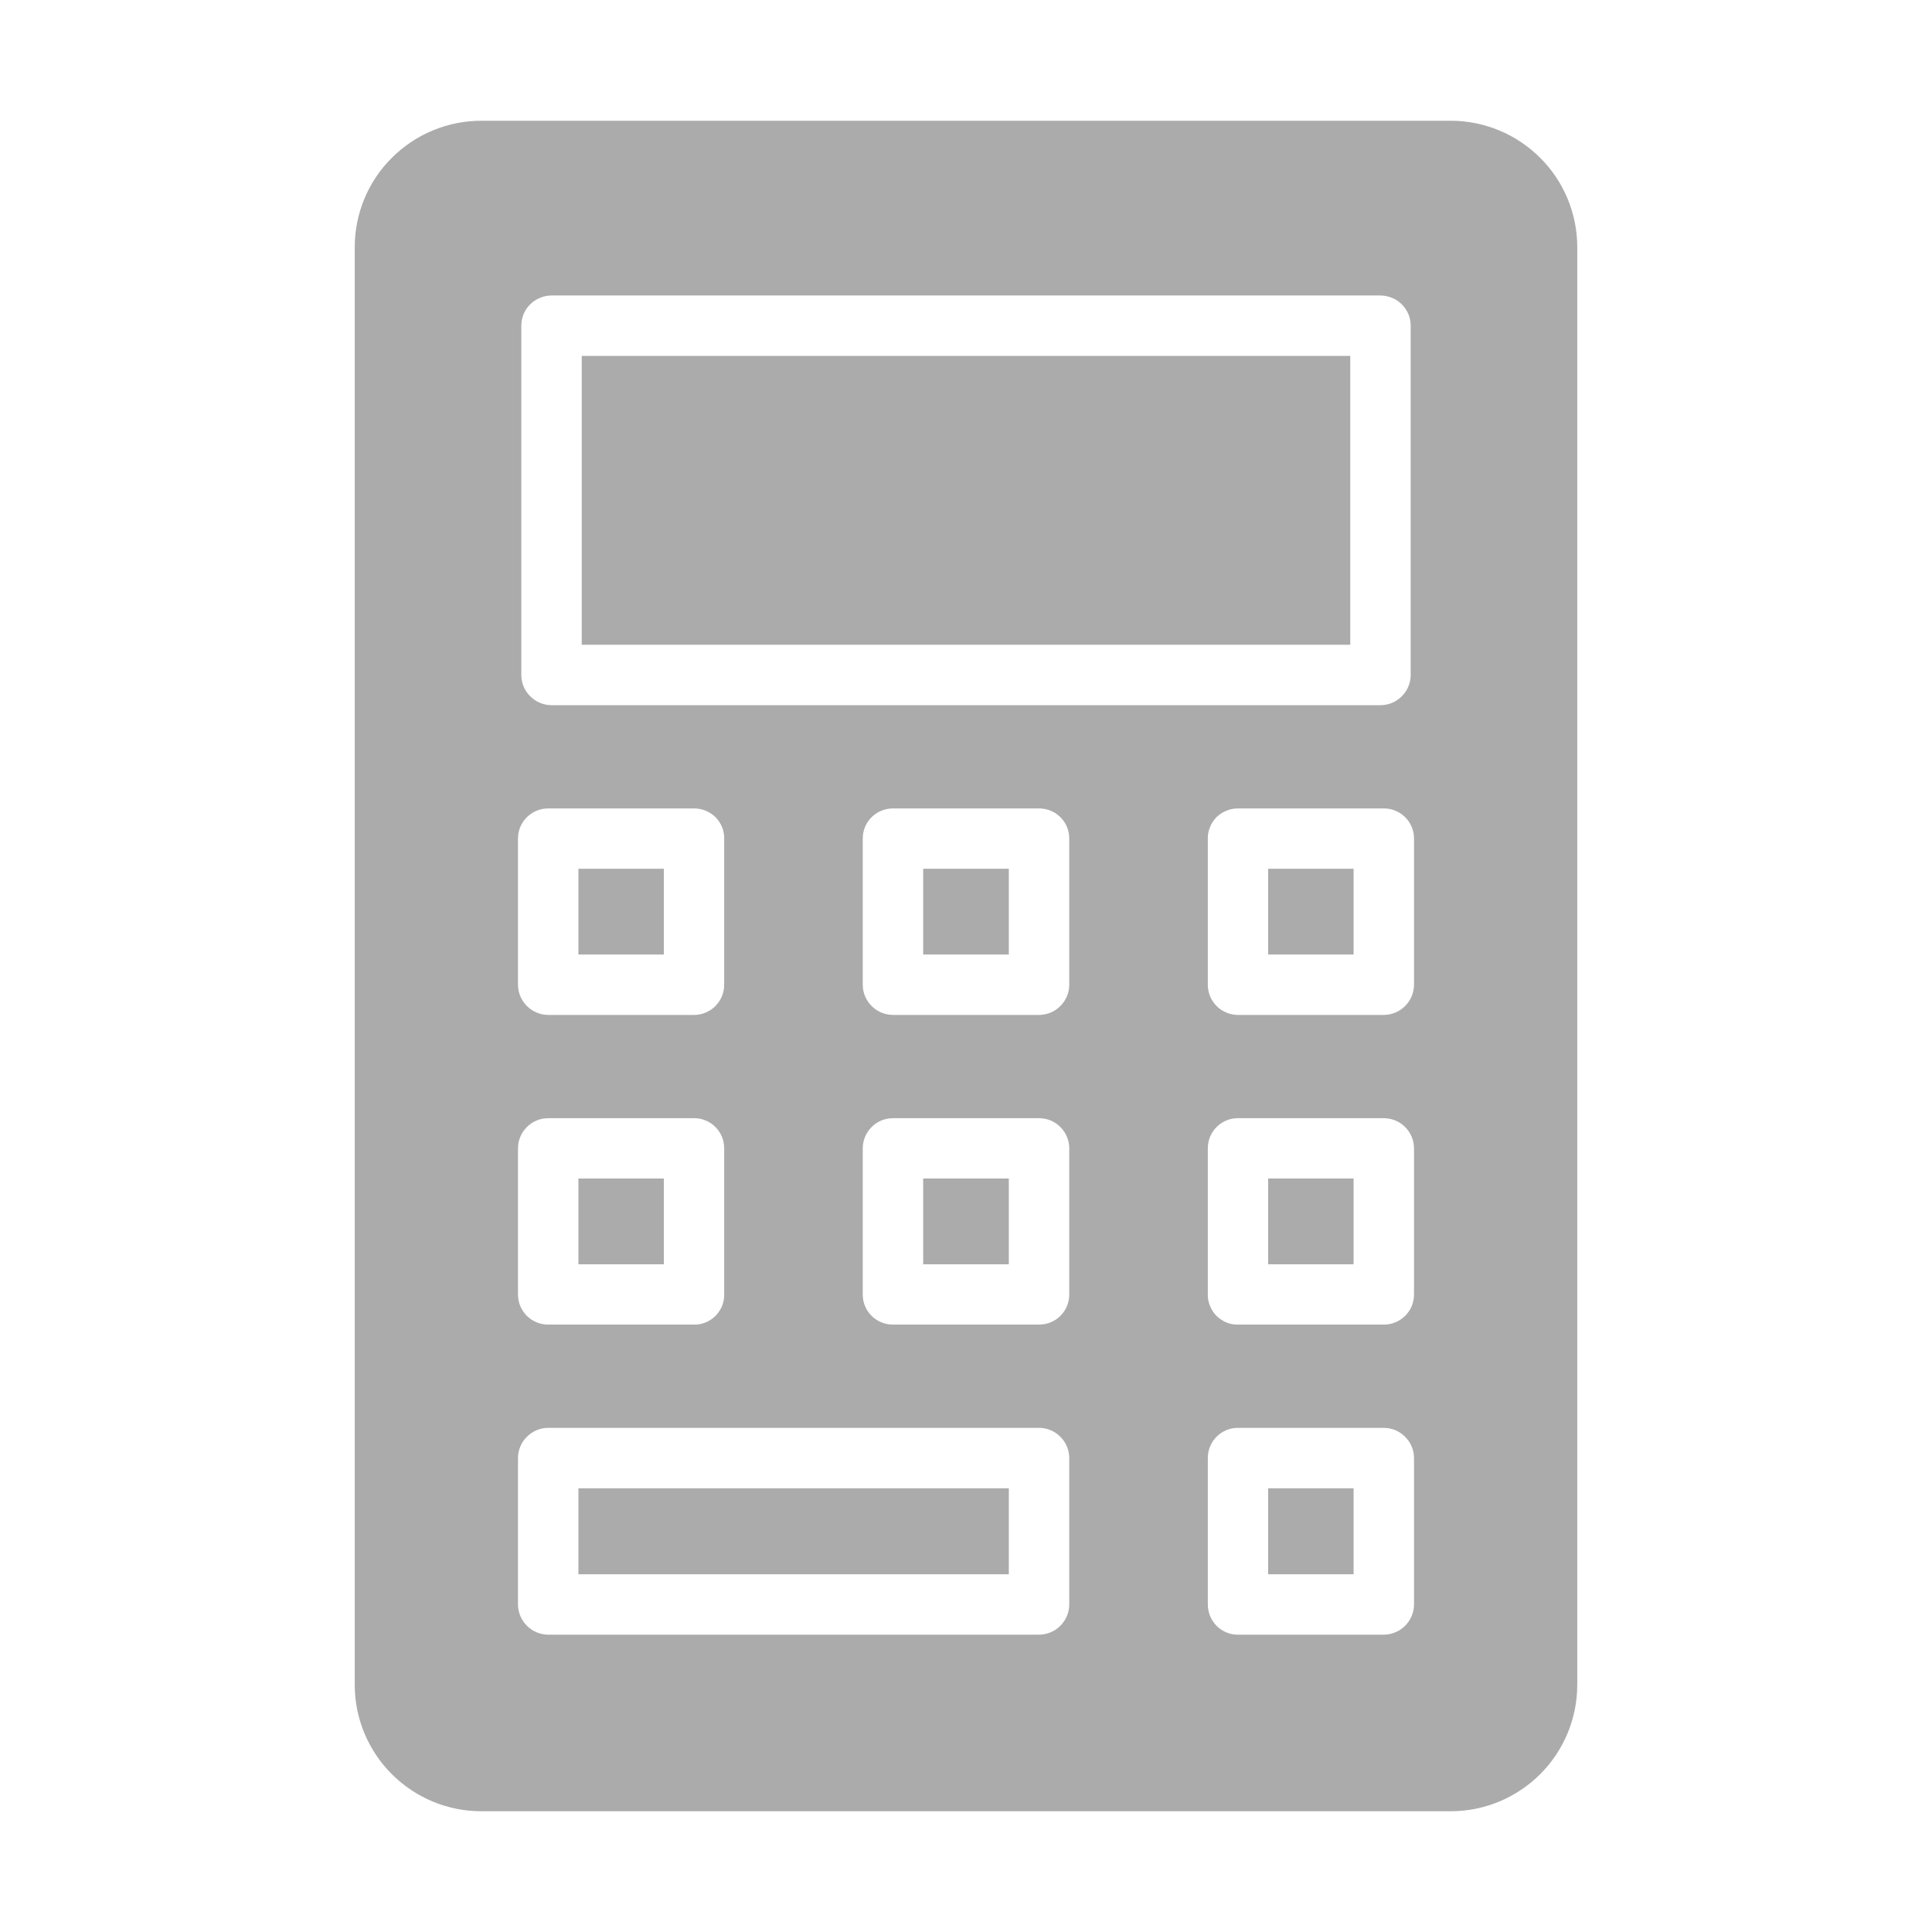 <svg width="18" height="18" viewBox="0 0 18 18" fill="none" xmlns="http://www.w3.org/2000/svg">
<path d="M13.517 1.125H4.483C4.171 1.125 3.871 1.25 3.65 1.471C3.429 1.691 3.305 1.991 3.305 2.303V15.697C3.305 16.009 3.429 16.308 3.65 16.529C3.871 16.75 4.171 16.875 4.483 16.875H13.517C13.829 16.875 14.129 16.75 14.35 16.529C14.571 16.308 14.695 16.009 14.695 15.697V2.303C14.695 1.991 14.571 1.691 14.35 1.471C14.129 1.25 13.829 1.125 13.517 1.125ZM12.893 12.341H11.534C11.497 12.342 11.46 12.335 11.426 12.321C11.392 12.307 11.361 12.286 11.334 12.26C11.308 12.233 11.287 12.202 11.274 12.168C11.259 12.134 11.252 12.097 11.253 12.06V10.699C11.253 10.662 11.26 10.625 11.274 10.591C11.288 10.557 11.309 10.526 11.335 10.5C11.361 10.473 11.392 10.453 11.426 10.439C11.46 10.425 11.497 10.417 11.534 10.418H12.893C12.967 10.418 13.038 10.447 13.091 10.5C13.144 10.553 13.174 10.624 13.174 10.699V12.06C13.174 12.097 13.167 12.134 13.153 12.168C13.139 12.202 13.118 12.233 13.092 12.259C13.066 12.285 13.034 12.306 13 12.32C12.966 12.334 12.93 12.341 12.893 12.341ZM13.174 13.584V14.948C13.174 15.023 13.144 15.094 13.091 15.147C13.038 15.2 12.967 15.229 12.893 15.23H11.534C11.497 15.23 11.46 15.223 11.426 15.209C11.392 15.194 11.361 15.174 11.335 15.148C11.309 15.121 11.288 15.09 11.274 15.056C11.26 15.022 11.253 14.985 11.253 14.948V13.584C11.253 13.547 11.26 13.511 11.274 13.477C11.288 13.442 11.309 13.411 11.335 13.385C11.361 13.359 11.392 13.338 11.426 13.324C11.46 13.31 11.497 13.303 11.534 13.303H12.893C12.967 13.303 13.038 13.333 13.091 13.386C13.144 13.438 13.174 13.51 13.174 13.584ZM5.138 6.57C5.064 6.57 4.993 6.54 4.94 6.487C4.887 6.435 4.857 6.363 4.857 6.289V3.035C4.857 2.998 4.864 2.961 4.878 2.927C4.892 2.893 4.913 2.862 4.939 2.836C4.965 2.809 4.997 2.789 5.031 2.775C5.065 2.761 5.101 2.753 5.138 2.753H12.862C12.899 2.753 12.935 2.761 12.969 2.775C13.004 2.789 13.034 2.809 13.061 2.836C13.087 2.862 13.107 2.893 13.122 2.927C13.136 2.961 13.143 2.998 13.143 3.035V6.289C13.143 6.363 13.113 6.435 13.06 6.487C13.008 6.54 12.936 6.57 12.862 6.57H5.138ZM9.681 9.456H8.319C8.245 9.455 8.173 9.426 8.121 9.373C8.068 9.32 8.038 9.249 8.038 9.174V7.813C8.038 7.776 8.045 7.74 8.059 7.705C8.073 7.671 8.094 7.64 8.12 7.614C8.146 7.588 8.177 7.567 8.212 7.553C8.246 7.539 8.282 7.532 8.319 7.532H9.681C9.718 7.532 9.754 7.539 9.788 7.553C9.823 7.567 9.854 7.588 9.88 7.614C9.906 7.64 9.927 7.671 9.941 7.705C9.955 7.74 9.962 7.776 9.962 7.813V9.174C9.962 9.249 9.932 9.32 9.879 9.373C9.827 9.426 9.755 9.455 9.681 9.456ZM9.962 10.699V12.06C9.962 12.097 9.955 12.134 9.941 12.168C9.927 12.202 9.906 12.233 9.88 12.259C9.854 12.285 9.823 12.306 9.788 12.32C9.754 12.334 9.718 12.341 9.681 12.341H8.319C8.282 12.341 8.246 12.334 8.212 12.32C8.177 12.306 8.146 12.285 8.12 12.259C8.094 12.233 8.073 12.202 8.059 12.168C8.045 12.134 8.038 12.097 8.038 12.06V10.699C8.038 10.624 8.068 10.553 8.121 10.5C8.173 10.447 8.245 10.418 8.319 10.418H9.681C9.755 10.418 9.827 10.447 9.879 10.5C9.932 10.553 9.962 10.624 9.962 10.699ZM5.107 7.532H6.466C6.503 7.532 6.54 7.539 6.574 7.553C6.608 7.567 6.639 7.587 6.666 7.613C6.692 7.64 6.713 7.671 6.727 7.705C6.741 7.739 6.748 7.776 6.747 7.813V9.174C6.747 9.211 6.74 9.248 6.726 9.282C6.712 9.316 6.691 9.347 6.665 9.373C6.639 9.4 6.608 9.42 6.574 9.434C6.54 9.449 6.503 9.456 6.466 9.456H5.107C5.033 9.455 4.962 9.426 4.909 9.373C4.856 9.32 4.826 9.249 4.826 9.174V7.813C4.826 7.776 4.833 7.74 4.847 7.705C4.862 7.671 4.882 7.64 4.908 7.614C4.935 7.588 4.966 7.567 5 7.553C5.034 7.539 5.071 7.532 5.107 7.532ZM5.107 10.418H6.466C6.503 10.417 6.54 10.425 6.574 10.439C6.608 10.453 6.639 10.473 6.665 10.5C6.691 10.526 6.712 10.557 6.726 10.591C6.74 10.625 6.747 10.662 6.747 10.699V12.06C6.748 12.097 6.741 12.134 6.727 12.168C6.713 12.202 6.692 12.233 6.666 12.26C6.639 12.286 6.608 12.307 6.574 12.321C6.54 12.335 6.503 12.342 6.466 12.341H5.107C5.071 12.341 5.034 12.334 5 12.32C4.966 12.306 4.935 12.285 4.908 12.259C4.882 12.233 4.862 12.202 4.847 12.168C4.833 12.134 4.826 12.097 4.826 12.06V10.699C4.826 10.624 4.856 10.553 4.909 10.5C4.962 10.447 5.033 10.418 5.107 10.418ZM5.107 13.303H9.681C9.755 13.303 9.827 13.333 9.879 13.386C9.932 13.438 9.962 13.51 9.962 13.584V14.948C9.962 15.023 9.932 15.094 9.879 15.147C9.827 15.2 9.755 15.229 9.681 15.23H5.107C5.033 15.229 4.962 15.2 4.909 15.147C4.856 15.094 4.826 15.023 4.826 14.948V13.584C4.826 13.51 4.856 13.438 4.909 13.386C4.962 13.333 5.033 13.303 5.107 13.303ZM13.174 9.174C13.174 9.249 13.144 9.32 13.091 9.373C13.038 9.426 12.967 9.455 12.893 9.456H11.534C11.497 9.456 11.46 9.449 11.426 9.434C11.392 9.42 11.361 9.4 11.335 9.373C11.309 9.347 11.288 9.316 11.274 9.282C11.26 9.248 11.253 9.211 11.253 9.174V7.813C11.252 7.776 11.259 7.739 11.274 7.705C11.287 7.671 11.308 7.64 11.334 7.613C11.361 7.587 11.392 7.567 11.426 7.553C11.46 7.539 11.497 7.532 11.534 7.532H12.893C12.93 7.532 12.966 7.539 13 7.553C13.034 7.567 13.066 7.588 13.092 7.614C13.118 7.64 13.139 7.671 13.153 7.705C13.167 7.74 13.174 7.776 13.174 7.813V9.174Z" fill="#ABABAB"/>
<path d="M5.42 3.316H12.58V6.007H5.42V3.316ZM5.389 8.094H6.185V8.893H5.389V8.094ZM8.601 8.094H9.399V8.893H8.601V8.094ZM11.815 8.094H12.611V8.893H11.815V8.094ZM5.389 10.98H6.185V11.779H5.389V10.98ZM8.601 10.98H9.399V11.779H8.601V10.98ZM11.815 10.98H12.611V11.779H11.815V10.98ZM5.389 13.866H9.399V14.667H5.389V13.866ZM11.815 13.866H12.611V14.667H11.815V13.866Z" fill="#ABABAB"/>
</svg>
